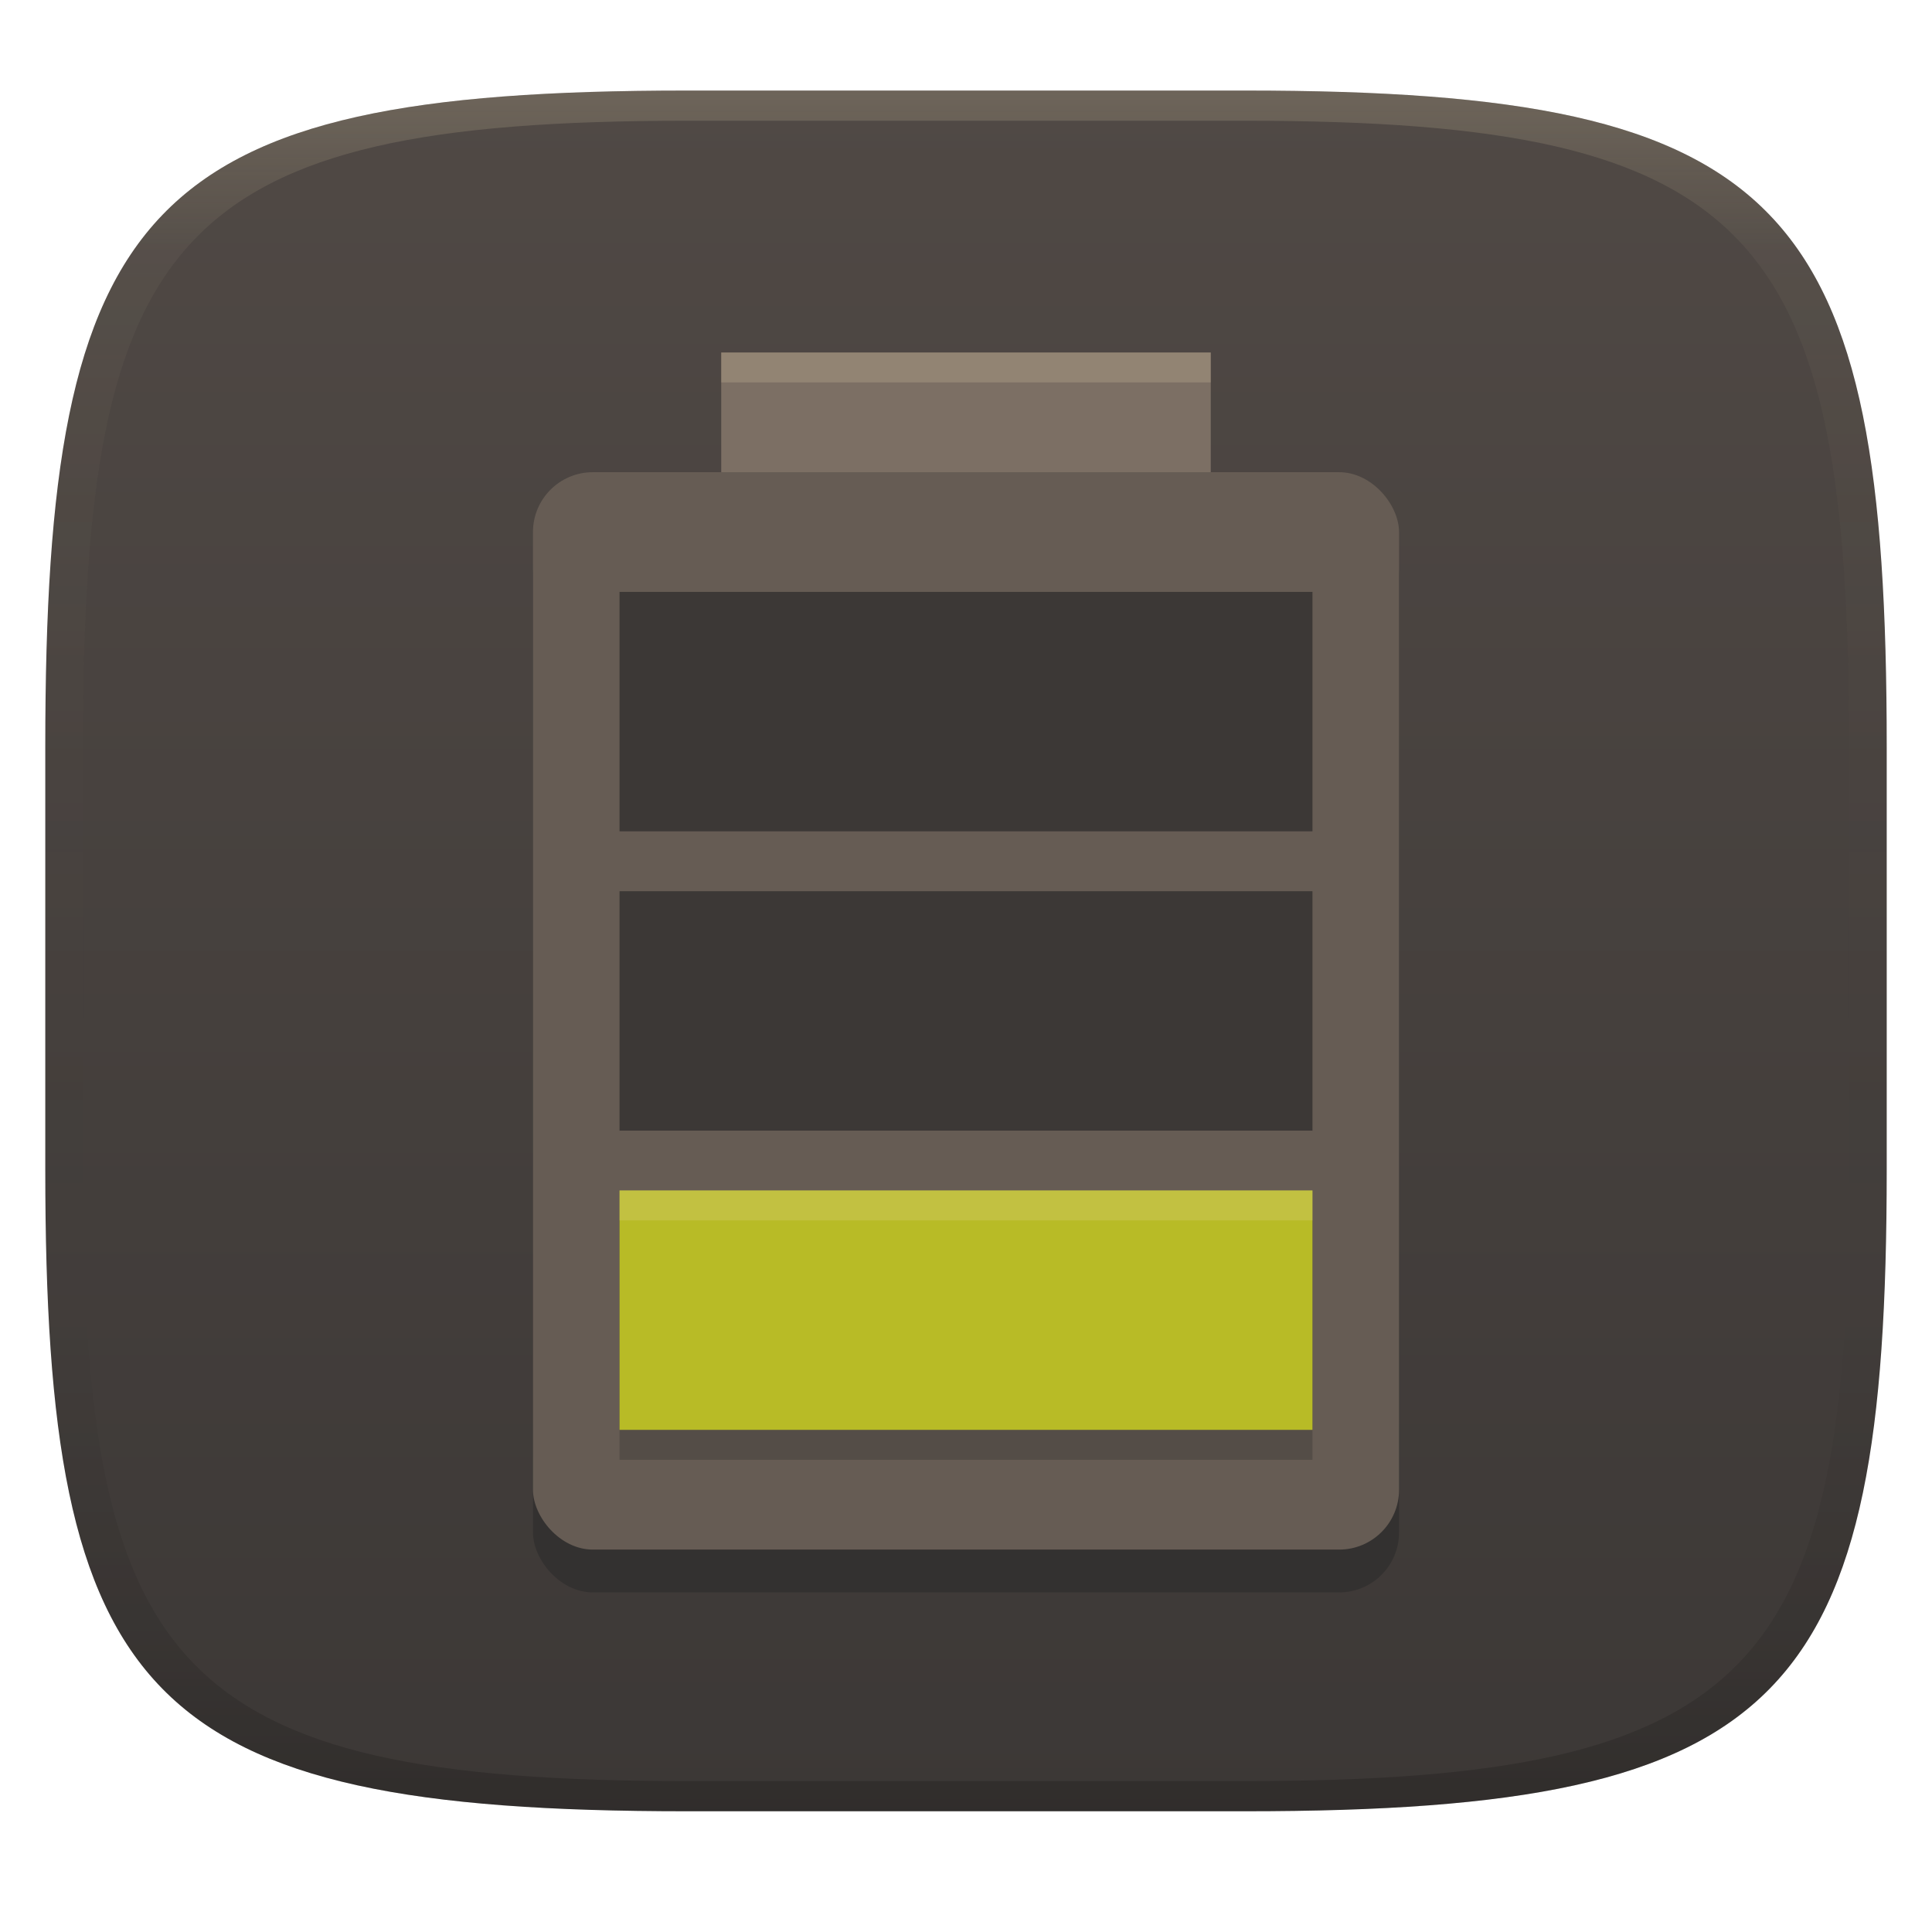 <svg width="256" height="256" version="1.1" xmlns="http://www.w3.org/2000/svg">
  <defs>
    <linearGradient id="linearGradient31" x1=".5" x2=".5" y2="1" gradientTransform="matrix(244,0,0,228,5.986,12)" gradientUnits="userSpaceOnUse">
      <stop stop-color="#ebdbb2" stop-opacity=".2" offset="0"/>
      <stop stop-color="#ebdbb2" stop-opacity=".05" offset=".1"/>
      <stop stop-opacity="0" offset=".704"/>
      <stop stop-opacity=".1" offset=".897"/>
      <stop stop-opacity=".2" offset="1"/>
    </linearGradient>
    <linearGradient id="linearGradient6" x1="140" x2="140" y1="12" y2="240" gradientUnits="userSpaceOnUse">
      <stop stop-color="#504945" offset="0"/>
      <stop stop-color="#3c3836" offset="1"/>
    </linearGradient>
  </defs>
  <path d="m165 12c72 0 85 15 85 87v56c0 70-13 85-85 85h-74c-72 0-85-15-85-85v-56c0-72 13-87 85-87z" fill="url(#linearGradient6)" style="isolation:isolate"/>
  <rect x="70.621" y="68.24" width="114.76" height="142.76" rx="7.931" ry="7.931" fill="#282828" opacity=".5" stroke-width="3.966"/>
  <rect x="70.621" y="62.568" width="114.76" height="142.76" rx="7.931" ry="7.931" fill="#665c54" stroke-width="3.966"/>
  <path d="m82.092 161.71v31.725h91.816v-31.725z" fill="#282828" opacity=".3" stroke-width="3.742"/>
  <path d="m82.092 78.43v31.725h91.816v-31.725z" fill="#3c3836" stroke-width="3.742"/>
  <path d="m82.092 118.09v31.724h91.816v-31.724z" fill="#3c3836" stroke-width="3.742"/>
  <path d="m82.092 157.74v31.725h91.816v-31.725z" fill="#b8bb26" stroke-width="3.742"/>
  <path d="m82.092 157.74v3.966h91.816v-3.966z" fill="#ebdbb2" opacity=".2" stroke-width="3.742"/>
  <rect x="95.567" y="46.706" width="64.865" height="15.862" fill="#7c6f64" stroke-width="3.966"/>
  <path d="m95.567 46.706v3.966h64.865v-3.966z" fill="#ebdbb2" opacity=".2" stroke-width="3.586"/>
  <path d="m91 12c-72 0-85 15-85 87v56c0 70 13 85 85 85h74c72 0 85-15 85-85v-56c0-72-13-87-85-87zm0 4h74c68 0 80 15 80 83v56c0 66-12 81-80 81h-74c-68 0-80-15-80-81v-56c0-68 12-83 80-83z" fill="url(#linearGradient31)" style="isolation:isolate"/>
</svg>
